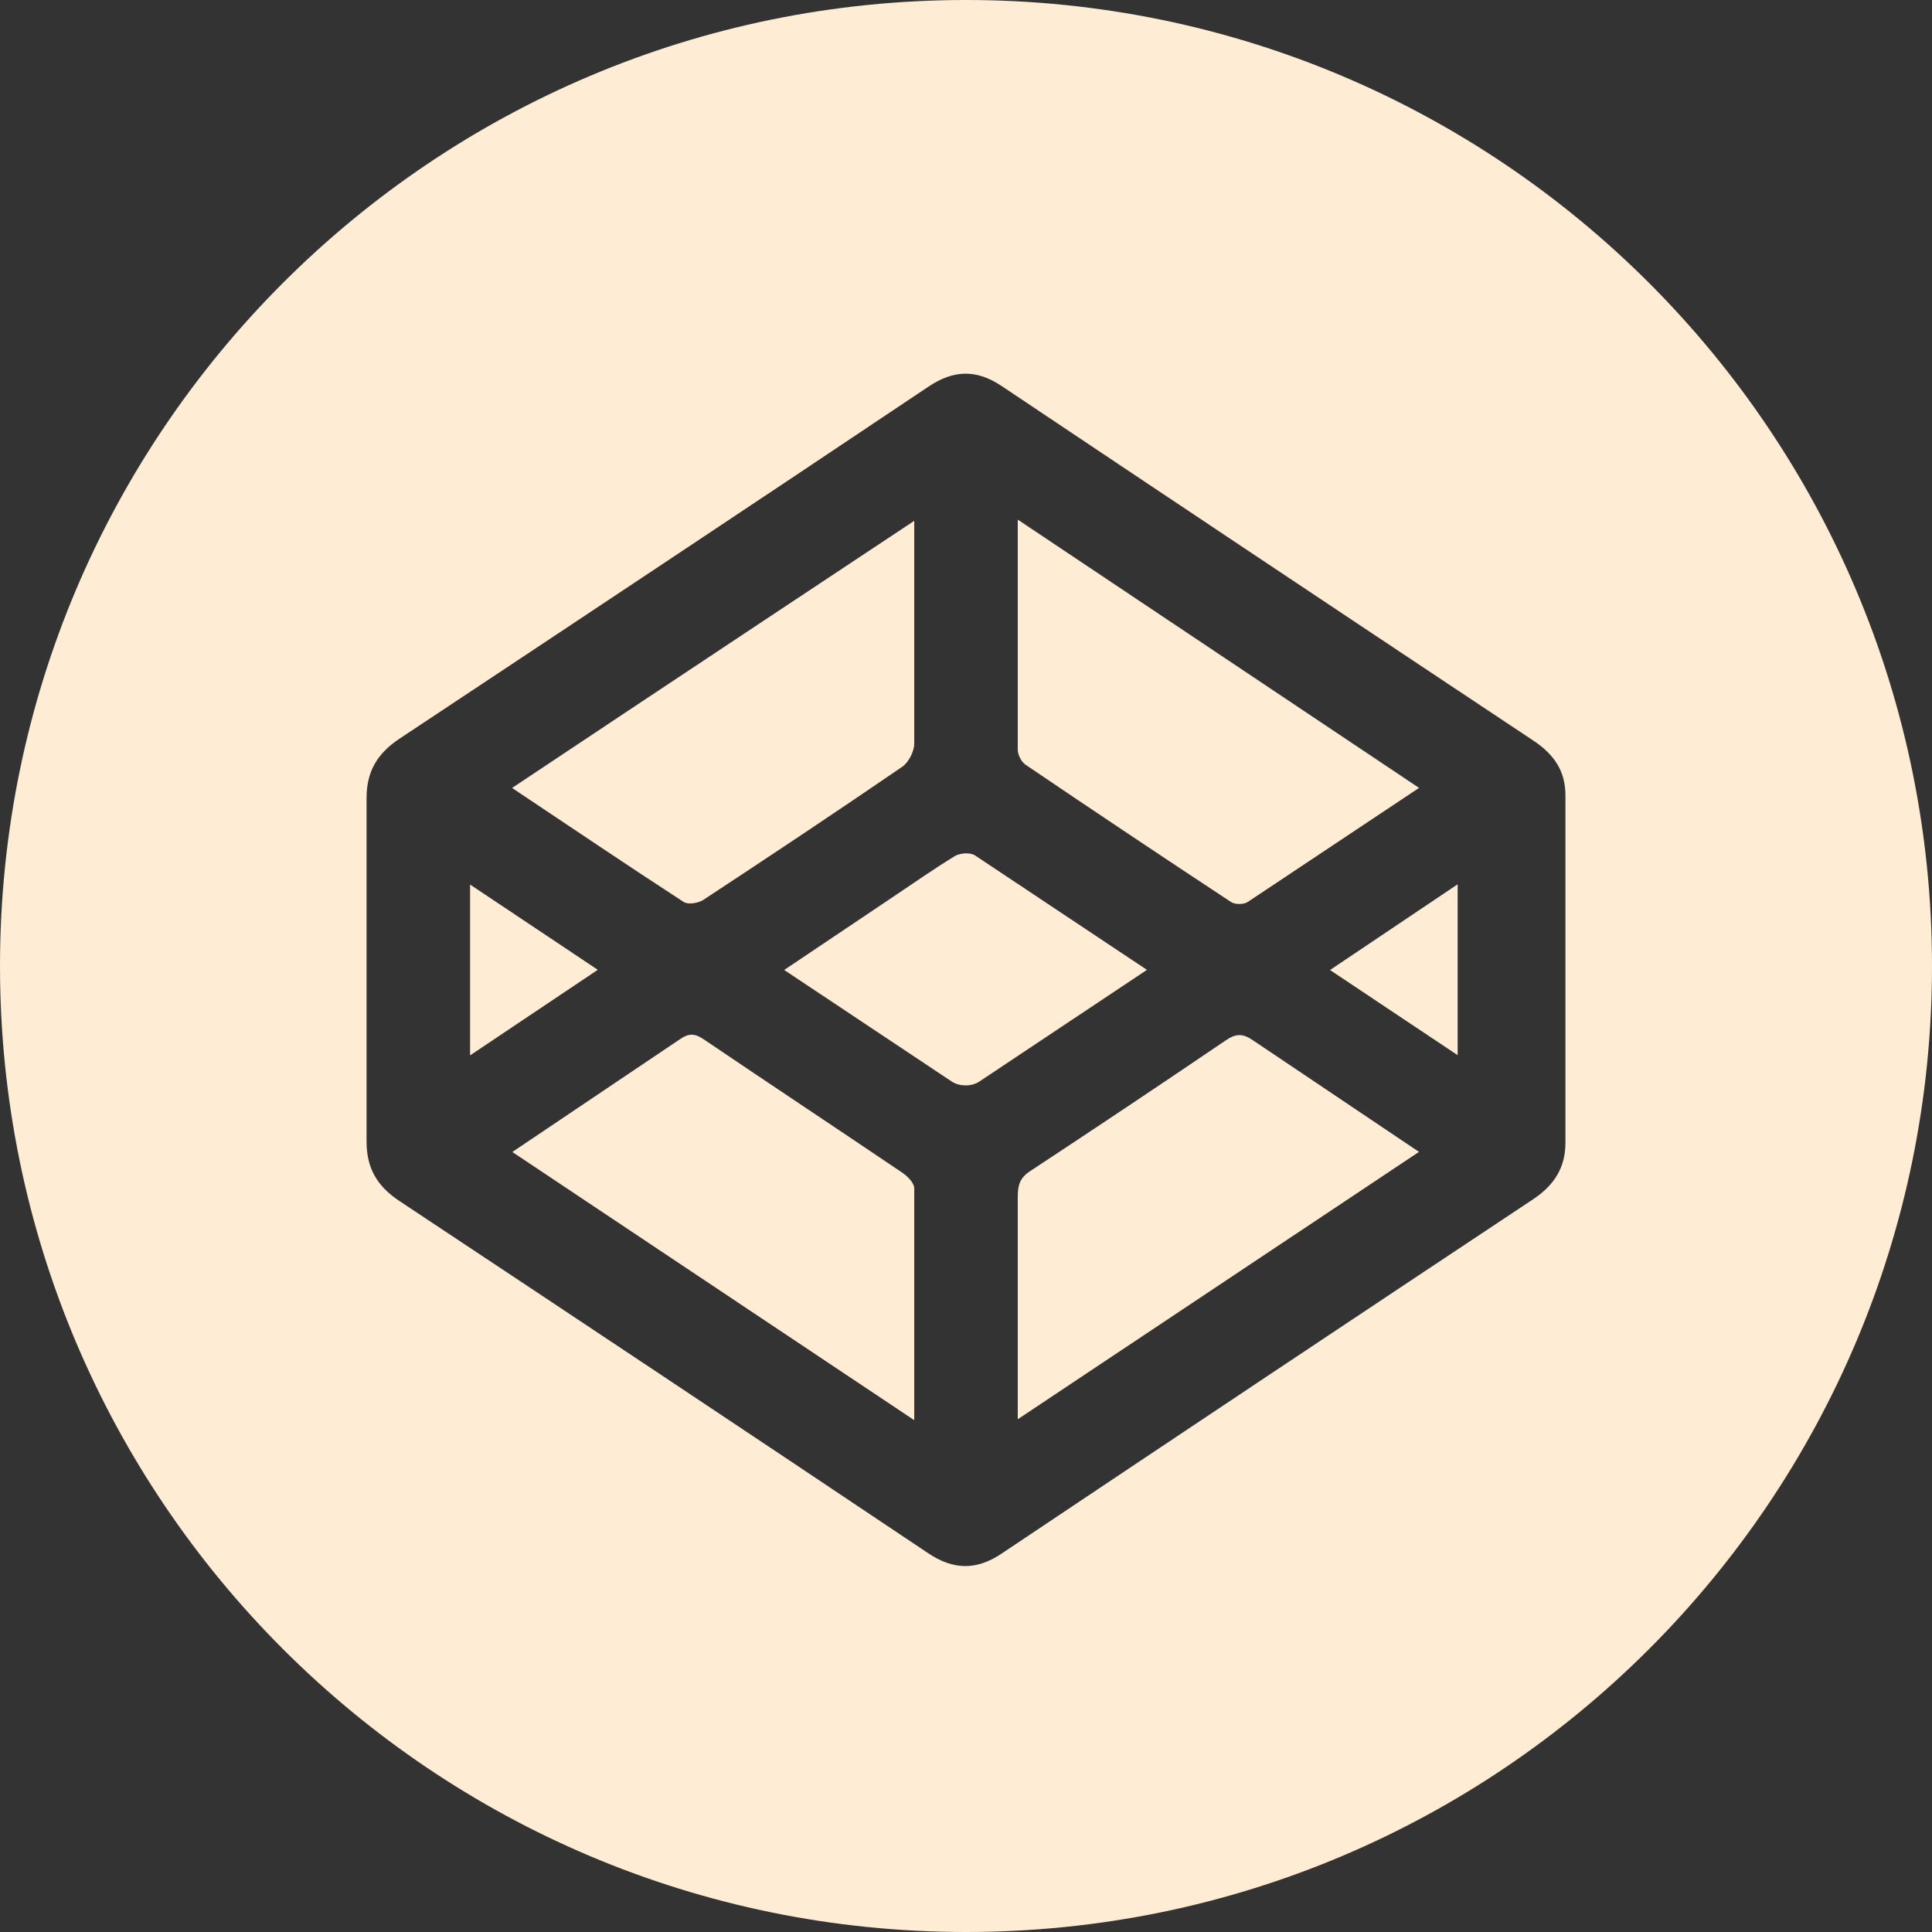 
<svg width="38px" height="38px" viewBox="0 0 38 38" version="1.1" xmlns="http://www.w3.org/2000/svg" xmlns:xlink="http://www.w3.org/1999/xlink">
    <rect x="0" y="0" width="38" height="38" fill="#333333" stroke="none"/>
    <!-- Generator: Sketch 50.2 (55047) - http://www.bohemiancoding.com/sketch -->
    <desc>Created with Sketch.</desc>
    <defs></defs>
    <g id="Symbols" stroke="none" stroke-width="1" fill="none" fill-rule="evenodd">
        <g id="Icon-Row---Blue" transform="translate(-98, -17)" fill="#FFECD4" fill-rule="nonzero">
            <g id="Icon-Row">
                <g id="logo-codepen" transform="translate(98, 17)">
                    <path d="M17.748,23.066 C16.448,22.188 15.14,21.321 13.841,20.442 C13.669,20.326 13.55,20.318 13.374,20.44 L10.077,22.658 C12.72,24.421 17.982,27.933 17.982,27.933 L17.982,23.371 C17.981,23.267 17.85,23.135 17.748,23.066 Z M13.834,17.699 C15.145,16.838 16.451,15.968 17.745,15.082 C17.871,14.995 17.98,14.784 17.982,14.629 L17.982,10.244 C17.982,10.244 12.72,13.732 10.072,15.498 C11.234,16.274 12.334,17.017 13.446,17.74 C13.533,17.797 13.734,17.765 13.834,17.699 Z M20.174,15.043 C21.515,15.951 22.861,16.851 24.214,17.742 C24.291,17.793 24.461,17.793 24.539,17.742 L27.911,15.497 L20.018,10.22 L20.018,14.745 C20.019,14.847 20.086,14.984 20.174,15.043 Z M19.179,16.826 C19.076,16.758 18.873,16.781 18.777,16.84 C18.368,17.091 17.974,17.366 17.575,17.634 C16.876,18.103 15.424,19.078 15.424,19.078 L18.719,21.272 C18.867,21.37 19.095,21.375 19.25,21.281 L22.559,19.076 C22.559,19.076 19.669,17.151 19.179,16.826 Z M9.246,17.398 L9.246,20.758 L11.758,19.075 L9.246,17.398 Z" id="Shape"></path>
                    <path d="M19,0 C8.507,0 0,8.507 0,19 C0,29.493 8.507,38 19,38 C29.493,38 38,29.493 38,19 C38,8.507 29.493,0 19,0 Z M30.79,22.478 C30.79,22.969 30.565,23.315 30.153,23.589 C26.663,25.906 23.177,28.23 19.696,30.56 C19.199,30.892 18.748,30.879 18.255,30.549 C14.796,28.232 11.324,25.922 7.854,23.621 C7.421,23.333 7.21,22.98 7.21,22.456 L7.21,15.693 C7.21,15.172 7.424,14.817 7.856,14.53 C11.326,12.229 14.807,9.919 18.266,7.602 C18.76,7.272 19.207,7.262 19.703,7.594 C23.184,9.924 26.669,12.248 30.158,14.566 C30.555,14.829 30.79,15.155 30.79,15.64 L30.79,22.478 Z" id="Shape"></path>
                    <path d="M24.11,20.462 C22.833,21.329 21.55,22.186 20.261,23.035 C20.056,23.169 20.016,23.316 20.018,23.56 L20.018,27.915 L27.91,22.656 L24.642,20.46 C24.443,20.324 24.308,20.327 24.11,20.462 Z M28.67,20.754 L28.67,17.393 L26.16,19.079 L28.67,20.754 Z" id="Shape"></path>
                </g>
            </g>
        </g>
    </g>
</svg>